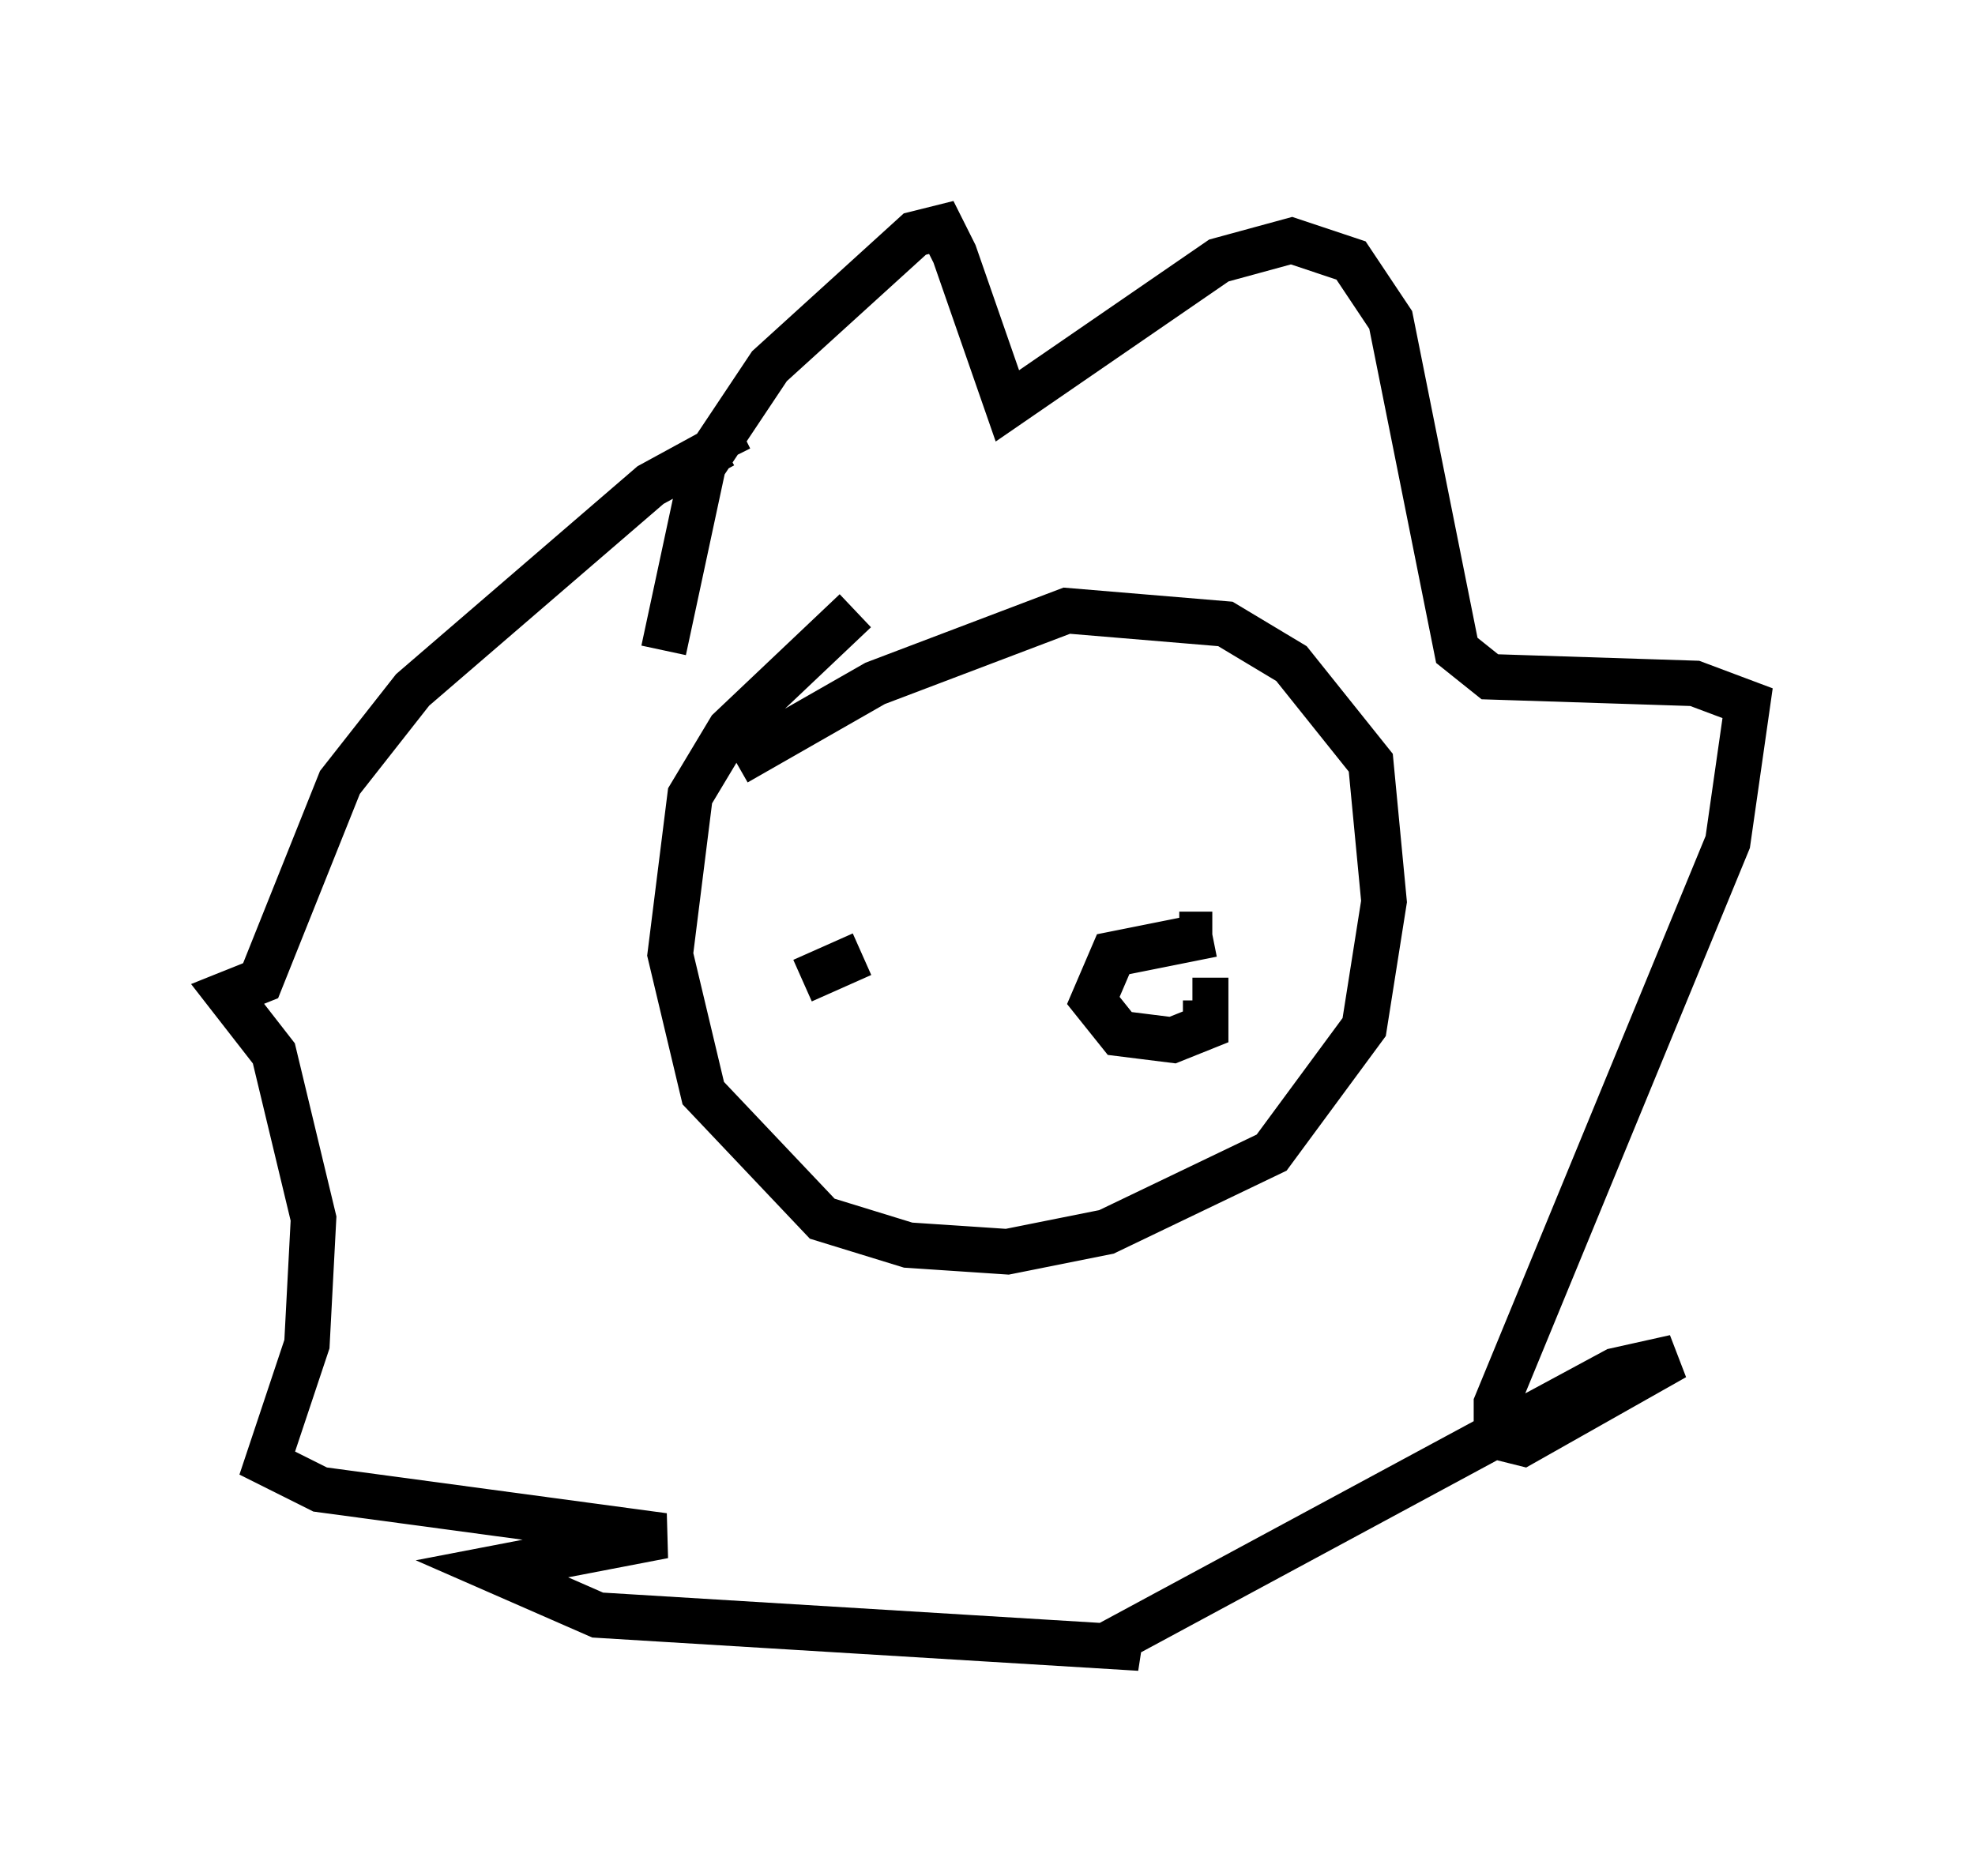 <?xml version="1.0" encoding="utf-8" ?>
<svg baseProfile="full" height="41.229" version="1.1" width="43.408" xmlns="http://www.w3.org/2000/svg" xmlns:ev="http://www.w3.org/2001/xml-events" xmlns:xlink="http://www.w3.org/1999/xlink"><defs /><rect fill="white" height="41.229" width="43.408" x="0" y="0" /><path d="M20.687, 12.844 m-1.888, 0.581 l-2.76, 2.615 -0.872, 1.453 l-0.436, 3.486 0.726, 3.05 l2.615, 2.76 1.888, 0.581 l2.179, 0.145 2.179, -0.436 l3.631, -1.743 2.034, -2.76 l0.436, -2.76 -0.291, -3.05 l-1.743, -2.179 -1.453, -0.872 l-3.486, -0.291 -4.212, 1.598 l-3.05, 1.743 m-1.598, -2.469 l0.872, -4.067 1.453, -2.179 l3.196, -2.905 0.581, -0.145 l0.291, 0.581 1.162, 3.341 l4.648, -3.196 1.598, -0.436 l1.307, 0.436 0.872, 1.307 l1.453, 7.263 0.726, 0.581 l4.503, 0.145 1.162, 0.436 l-0.436, 3.05 -5.084, 12.346 l0.0, 0.726 0.581, 0.145 l3.341, -1.888 -1.307, 0.291 l-11.039, 5.955 0.581, 0.145 l-11.911, -0.726 -2.324, -1.017 l3.777, -0.726 -7.553, -1.017 l-1.162, -0.581 0.872, -2.615 l0.145, -2.76 -0.872, -3.631 l-1.017, -1.307 0.726, -0.291 l1.743, -4.358 1.598, -2.034 l5.229, -4.503 1.598, -0.872 l0.145, 0.291 m2.905, 10.894 l-1.307, 0.581 m9.006, -1.017 l-0.726, 0.0 m0.726, 0.0 l-2.179, 0.436 -0.436, 1.017 l0.581, 0.726 1.162, 0.145 l0.726, -0.291 0.0, -0.581 l-0.291, 0.0 " fill="none" stroke="black" stroke-width="1" /></svg>